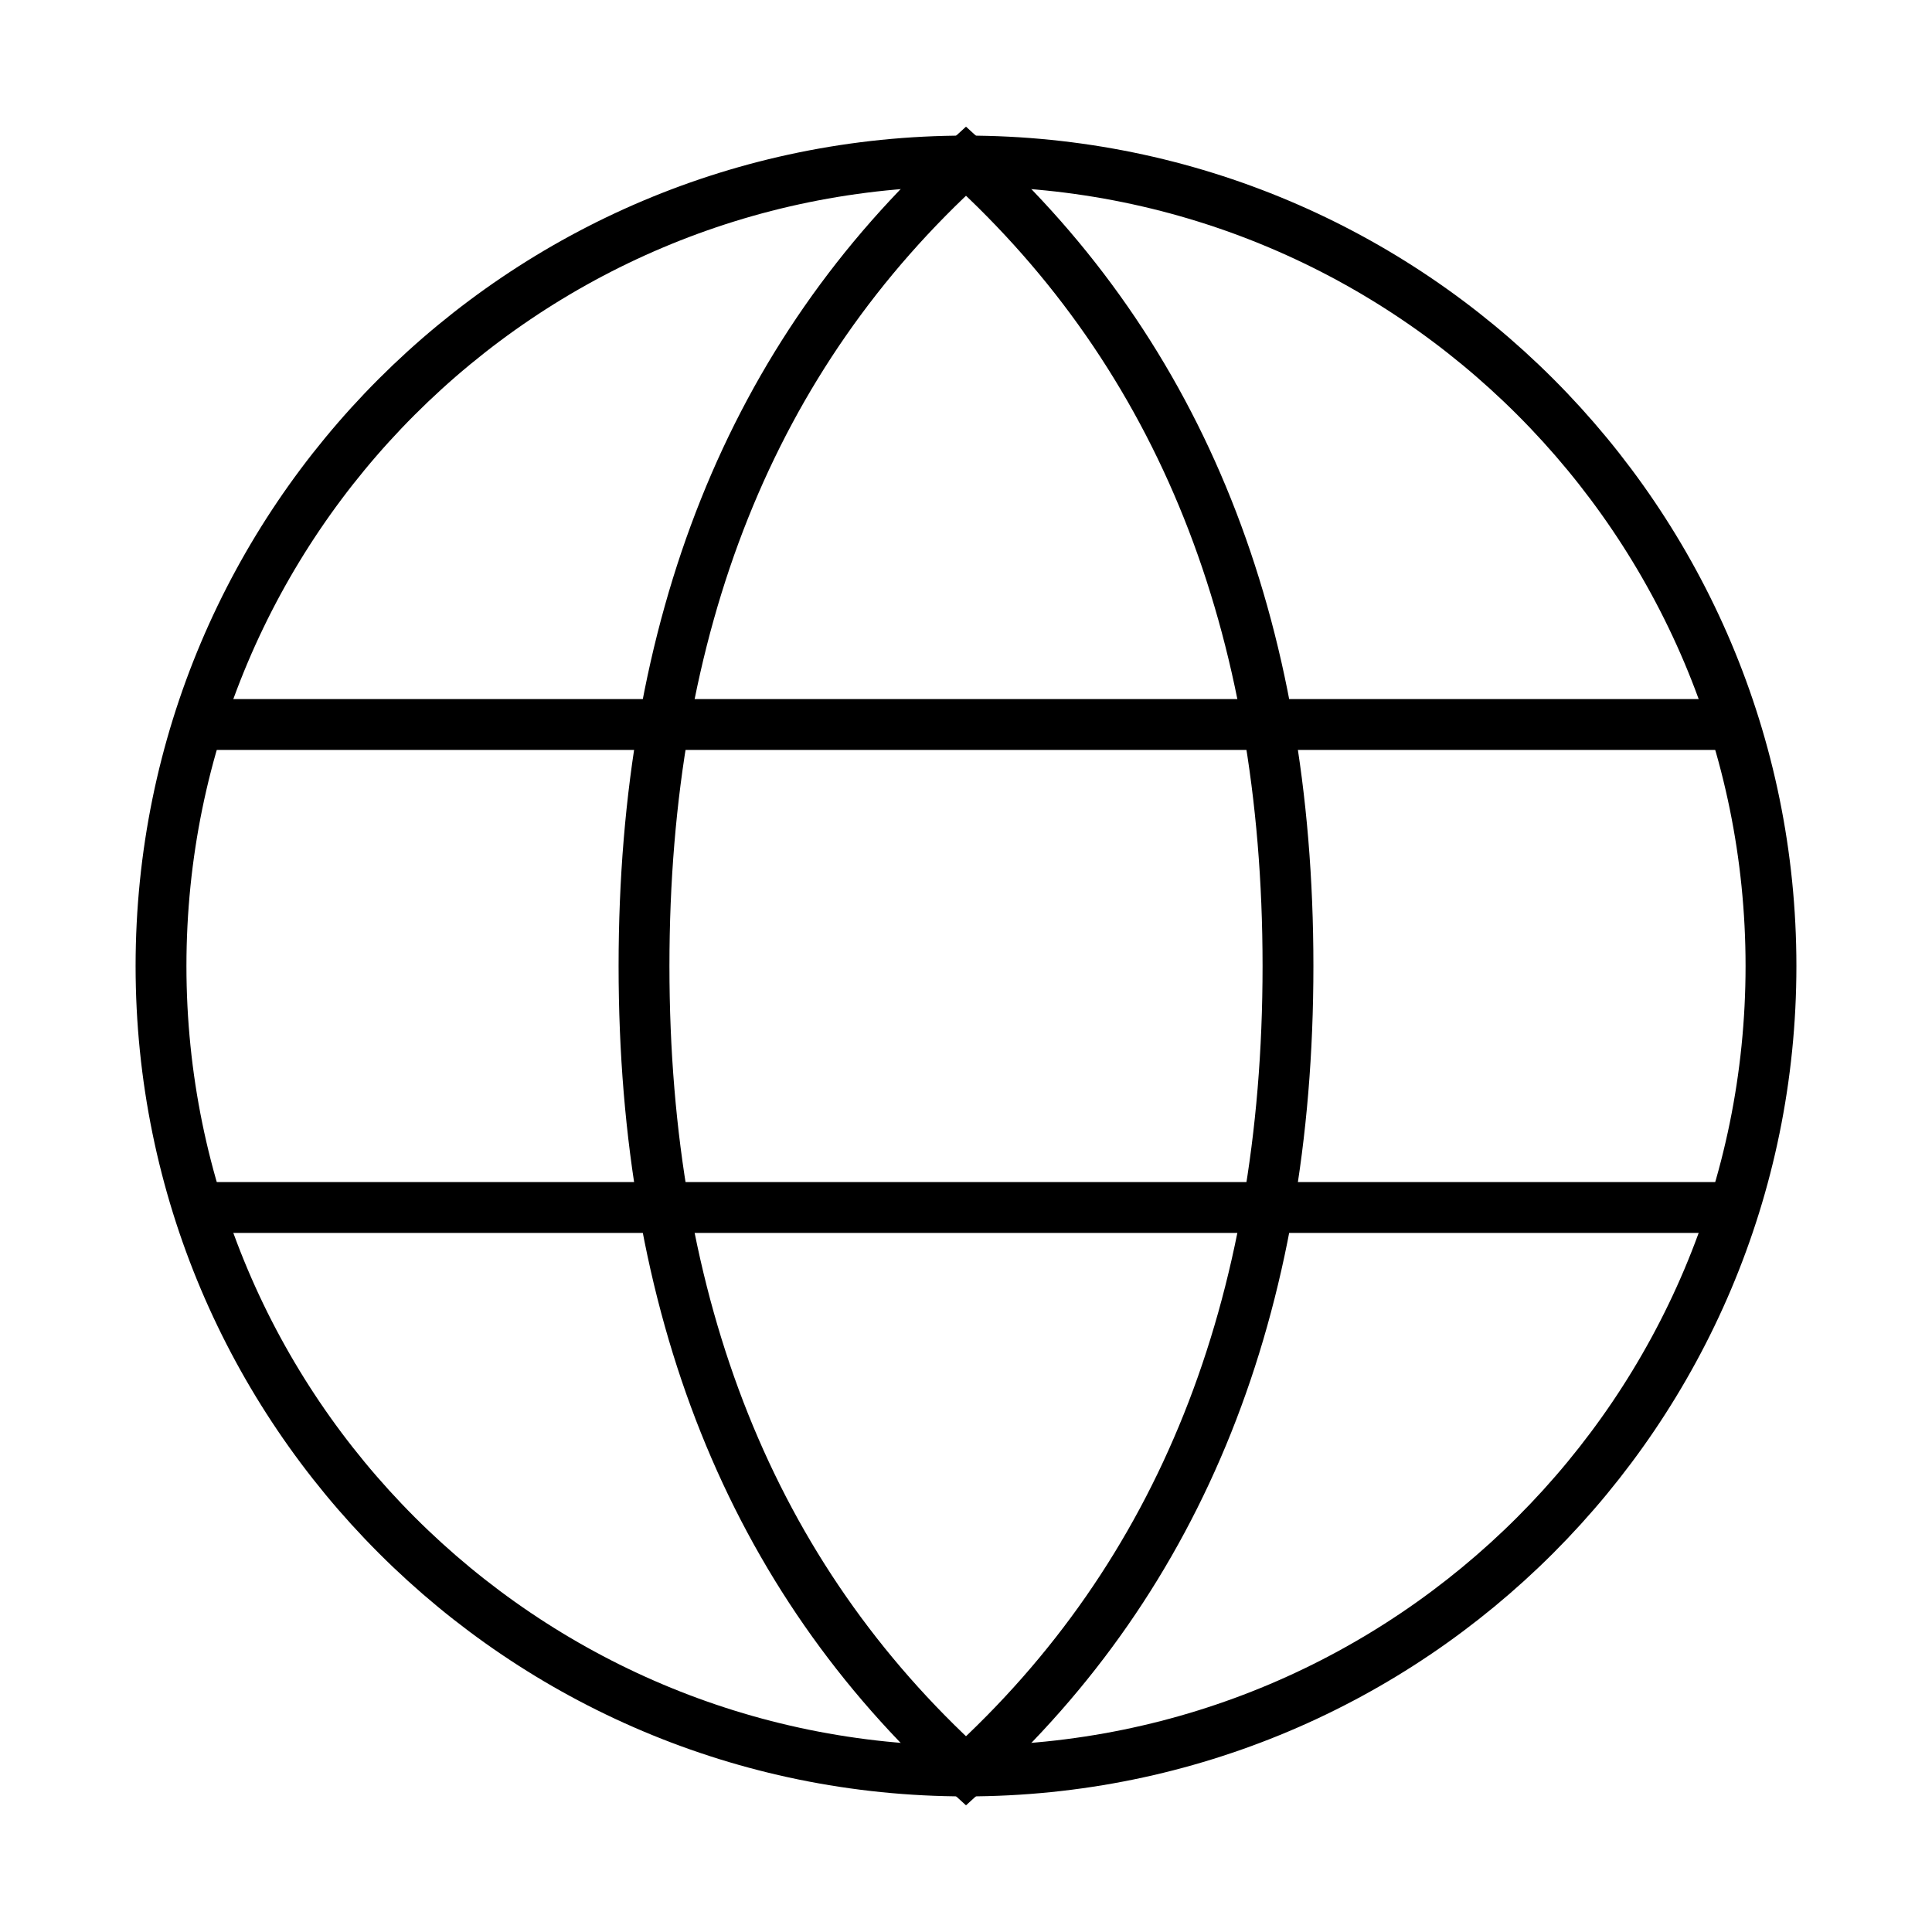 <svg width="38" height="38" viewBox="0 0 38 38" fill="none" xmlns="http://www.w3.org/2000/svg">
<path d="M19 34.833C27.745 34.833 34.833 27.744 34.833 19C34.833 10.255 27.745 3.167 19 3.167C10.256 3.167 3.167 10.255 3.167 19C3.167 27.744 10.256 34.833 19 34.833Z" stroke="black" stroke-linecap="square"/>
<path d="M19 34.833C23.222 30.995 25.333 25.717 25.333 19C25.333 12.283 23.222 7.005 19 3.167C14.778 7.005 12.667 12.283 12.667 19C12.667 25.717 14.778 30.995 19 34.833Z" stroke="black" stroke-linecap="round"/>
<path d="M3.958 14.25H34.042M3.958 23.75H34.042" stroke="black" stroke-linecap="round"/>
</svg>
